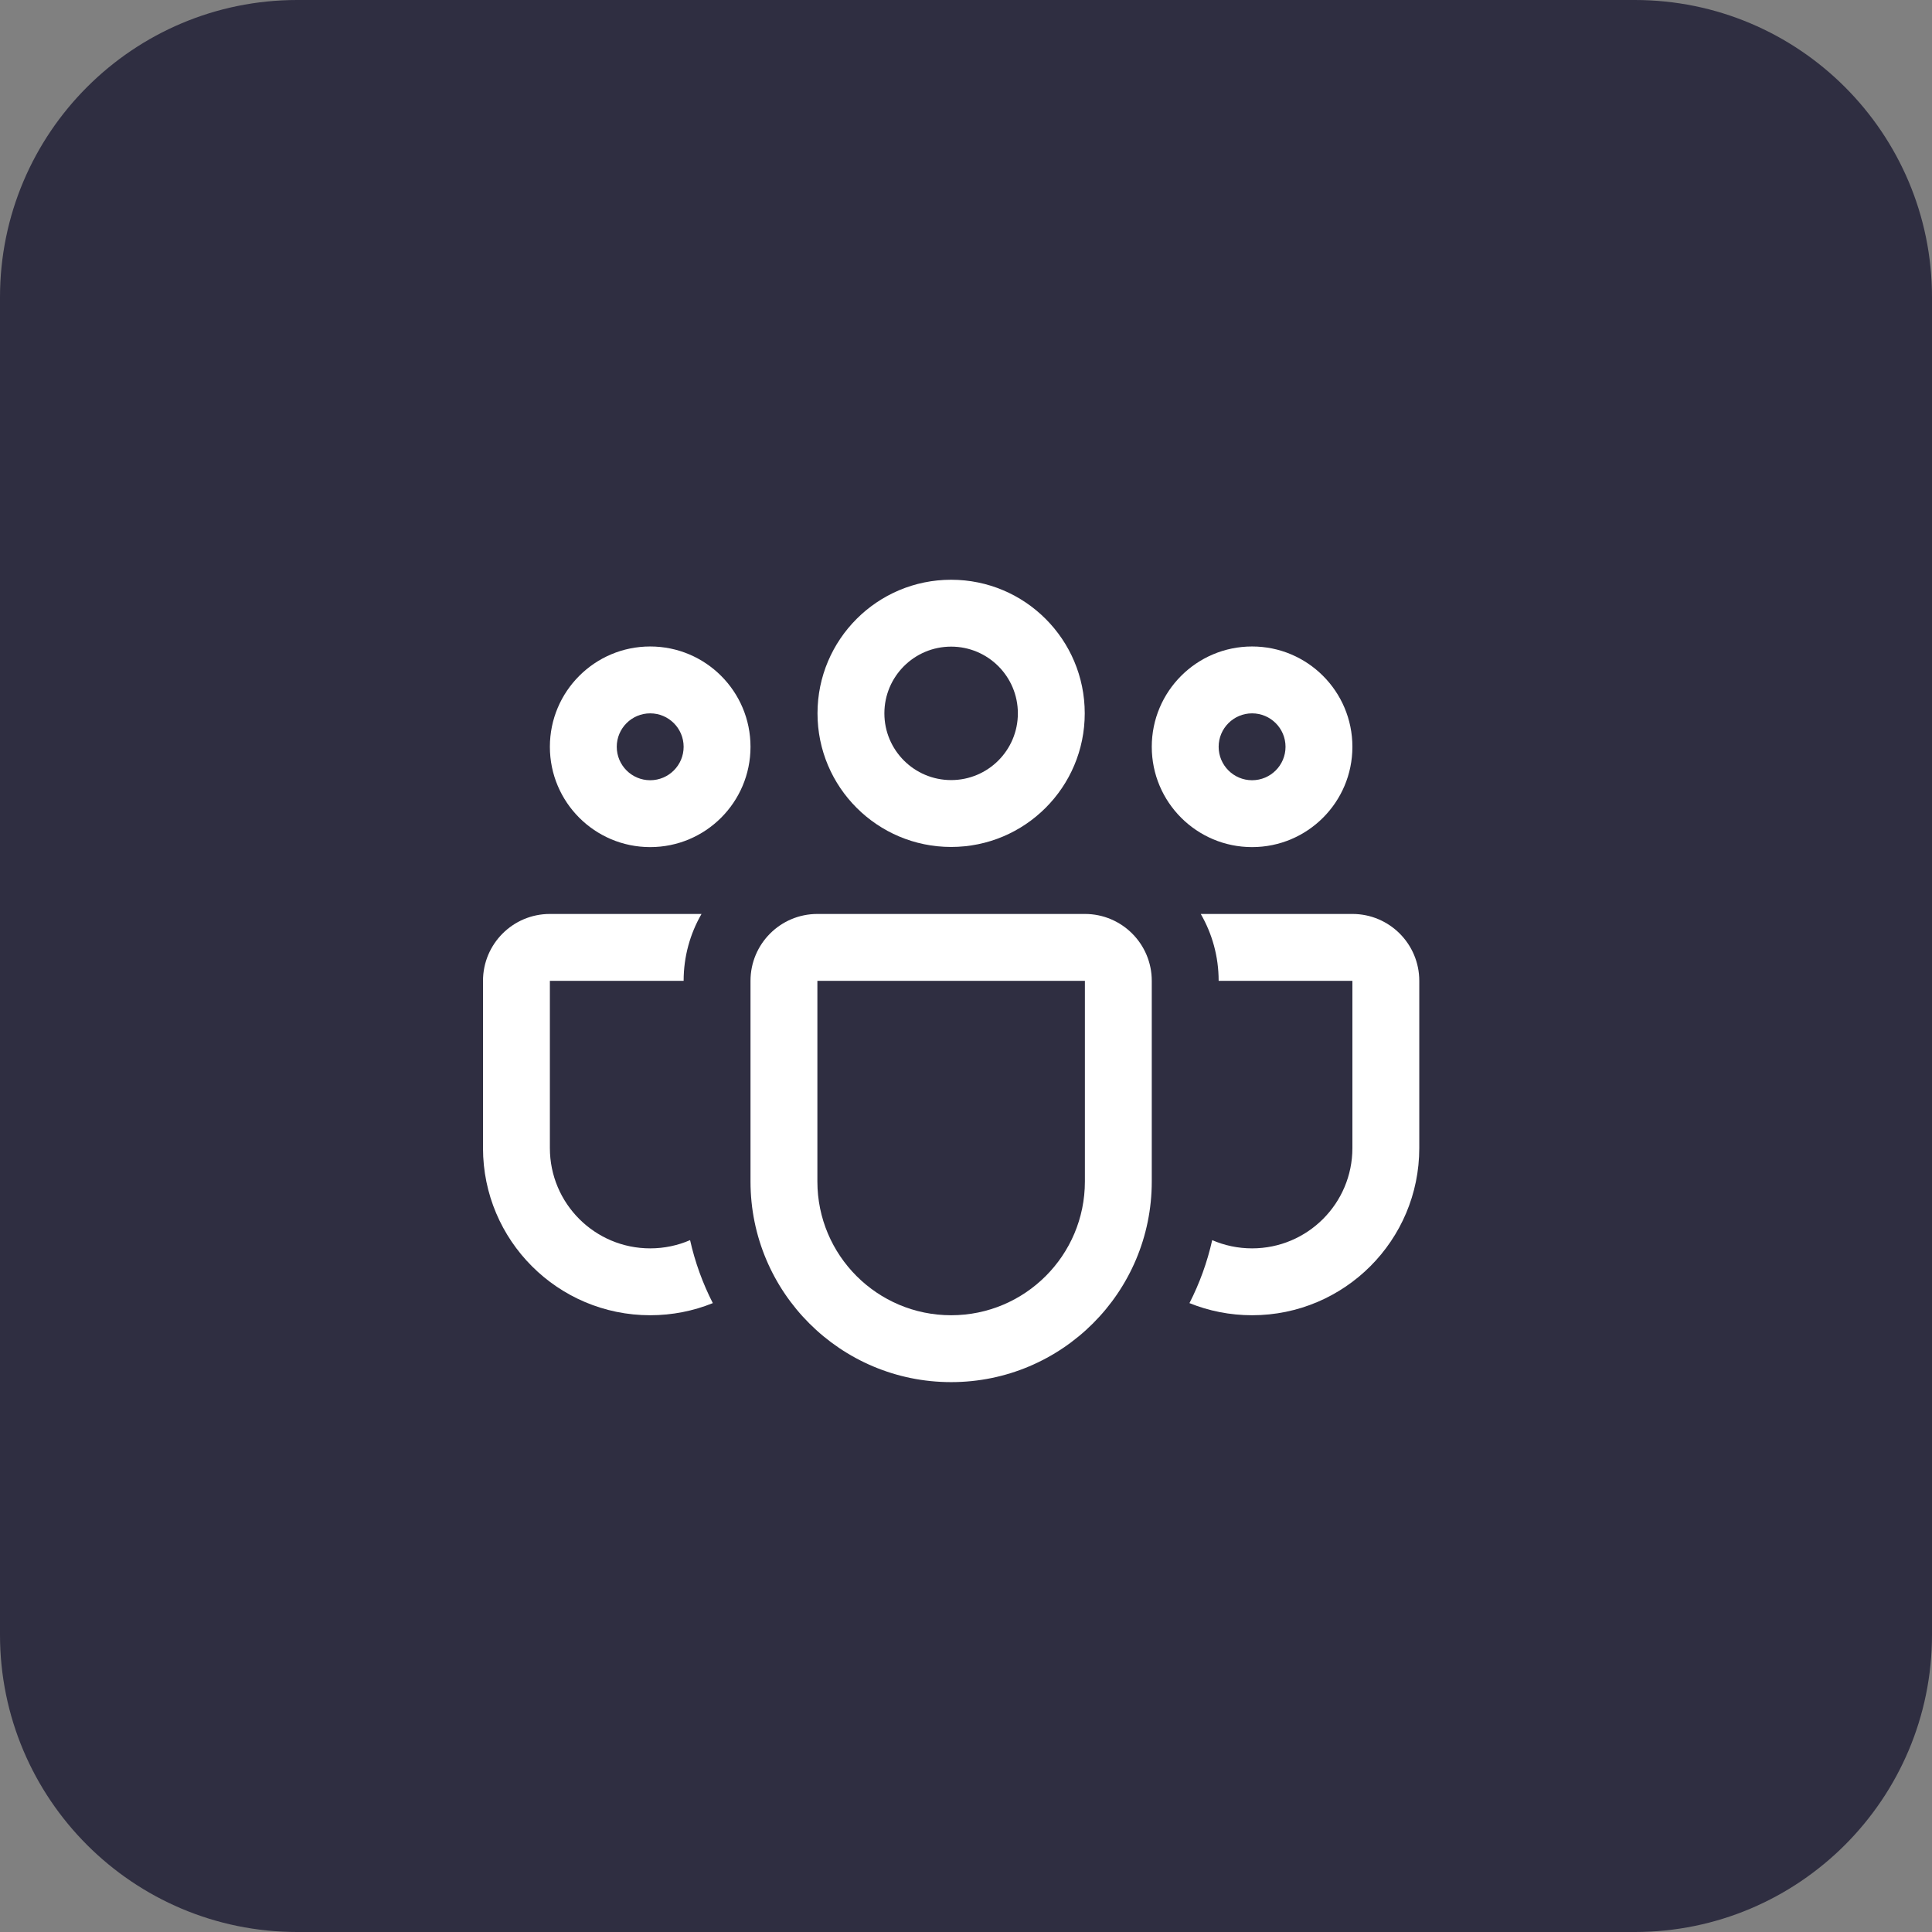 <svg width="65" height="65" viewBox="0 0 65 65" fill="none" xmlns="http://www.w3.org/2000/svg">
<rect x="0" y="0" width="65" height="65" fill="#808080" stroke="none"/>
<path d="M55 0H10C4.477 0 0 4.477 0 10V55C0 60.523 4.477 65 10 65H55C60.523 65 65 60.523 65 55V10C65 4.477 60.523 0 55 0Z" fill="#2F2E41"/>
<path d="M27.504 24C27.504 21.517 29.517 19.505 32 19.505C34.483 19.505 36.495 21.517 36.495 24C36.495 26.483 34.483 28.495 32 28.495C29.517 28.495 27.504 26.483 27.504 24ZM32 21.755C30.76 21.755 29.754 22.76 29.754 24C29.754 25.24 30.76 26.245 32 26.245C33.24 26.245 34.245 25.24 34.245 24C34.245 22.76 33.24 21.755 32 21.755Z" fill="white"/>
<path d="M38.75 25.125C38.75 23.261 40.261 21.75 42.125 21.75C43.989 21.75 45.5 23.261 45.5 25.125C45.5 26.989 43.989 28.5 42.125 28.5C40.261 28.5 38.75 26.989 38.75 25.125ZM42.125 24C41.504 24 41 24.504 41 25.125C41 25.746 41.504 26.25 42.125 26.25C42.746 26.25 43.25 25.746 43.25 25.125C43.25 24.504 42.746 24 42.125 24Z" fill="white"/>
<path d="M21.875 21.75C20.011 21.75 18.5 23.261 18.5 25.125C18.5 26.989 20.011 28.5 21.875 28.5C23.739 28.5 25.25 26.989 25.25 25.125C25.25 23.261 23.739 21.75 21.875 21.75ZM20.75 25.125C20.75 24.504 21.254 24 21.875 24C22.496 24 23 24.504 23 25.125C23 25.746 22.496 26.25 21.875 26.25C21.254 26.25 20.75 25.746 20.75 25.125Z" fill="white"/>
<path d="M23.602 30.749C23.219 31.411 23 32.18 23 32.999H18.5V38.625C18.5 40.489 20.011 42 21.875 42C22.352 42 22.806 41.901 23.217 41.723C23.384 42.468 23.643 43.179 23.982 43.842C23.331 44.105 22.62 44.25 21.875 44.25C18.768 44.25 16.25 41.731 16.25 38.625V32.999C16.25 31.757 17.257 30.749 18.5 30.749H23.602Z" fill="white"/>
<path d="M40.018 43.842C40.669 44.105 41.38 44.25 42.125 44.25C45.232 44.25 47.75 41.731 47.75 38.625V32.999C47.75 31.757 46.743 30.749 45.5 30.749H40.398C40.781 31.411 41 32.18 41 32.999H45.5V38.625C45.5 40.489 43.989 42 42.125 42C41.648 42 41.194 41.901 40.783 41.723C40.616 42.468 40.357 43.179 40.018 43.842Z" fill="white"/>
<path d="M27.5 30.749C26.257 30.749 25.25 31.757 25.25 32.999V39.75C25.25 43.478 28.272 46.5 32 46.5C35.728 46.5 38.75 43.478 38.75 39.75V32.999C38.75 31.757 37.743 30.749 36.5 30.749H27.5ZM27.5 32.999H36.5V39.75C36.5 42.235 34.485 44.25 32 44.25C29.515 44.25 27.5 42.235 27.5 39.75V32.999Z" fill="white"/>
</svg>
